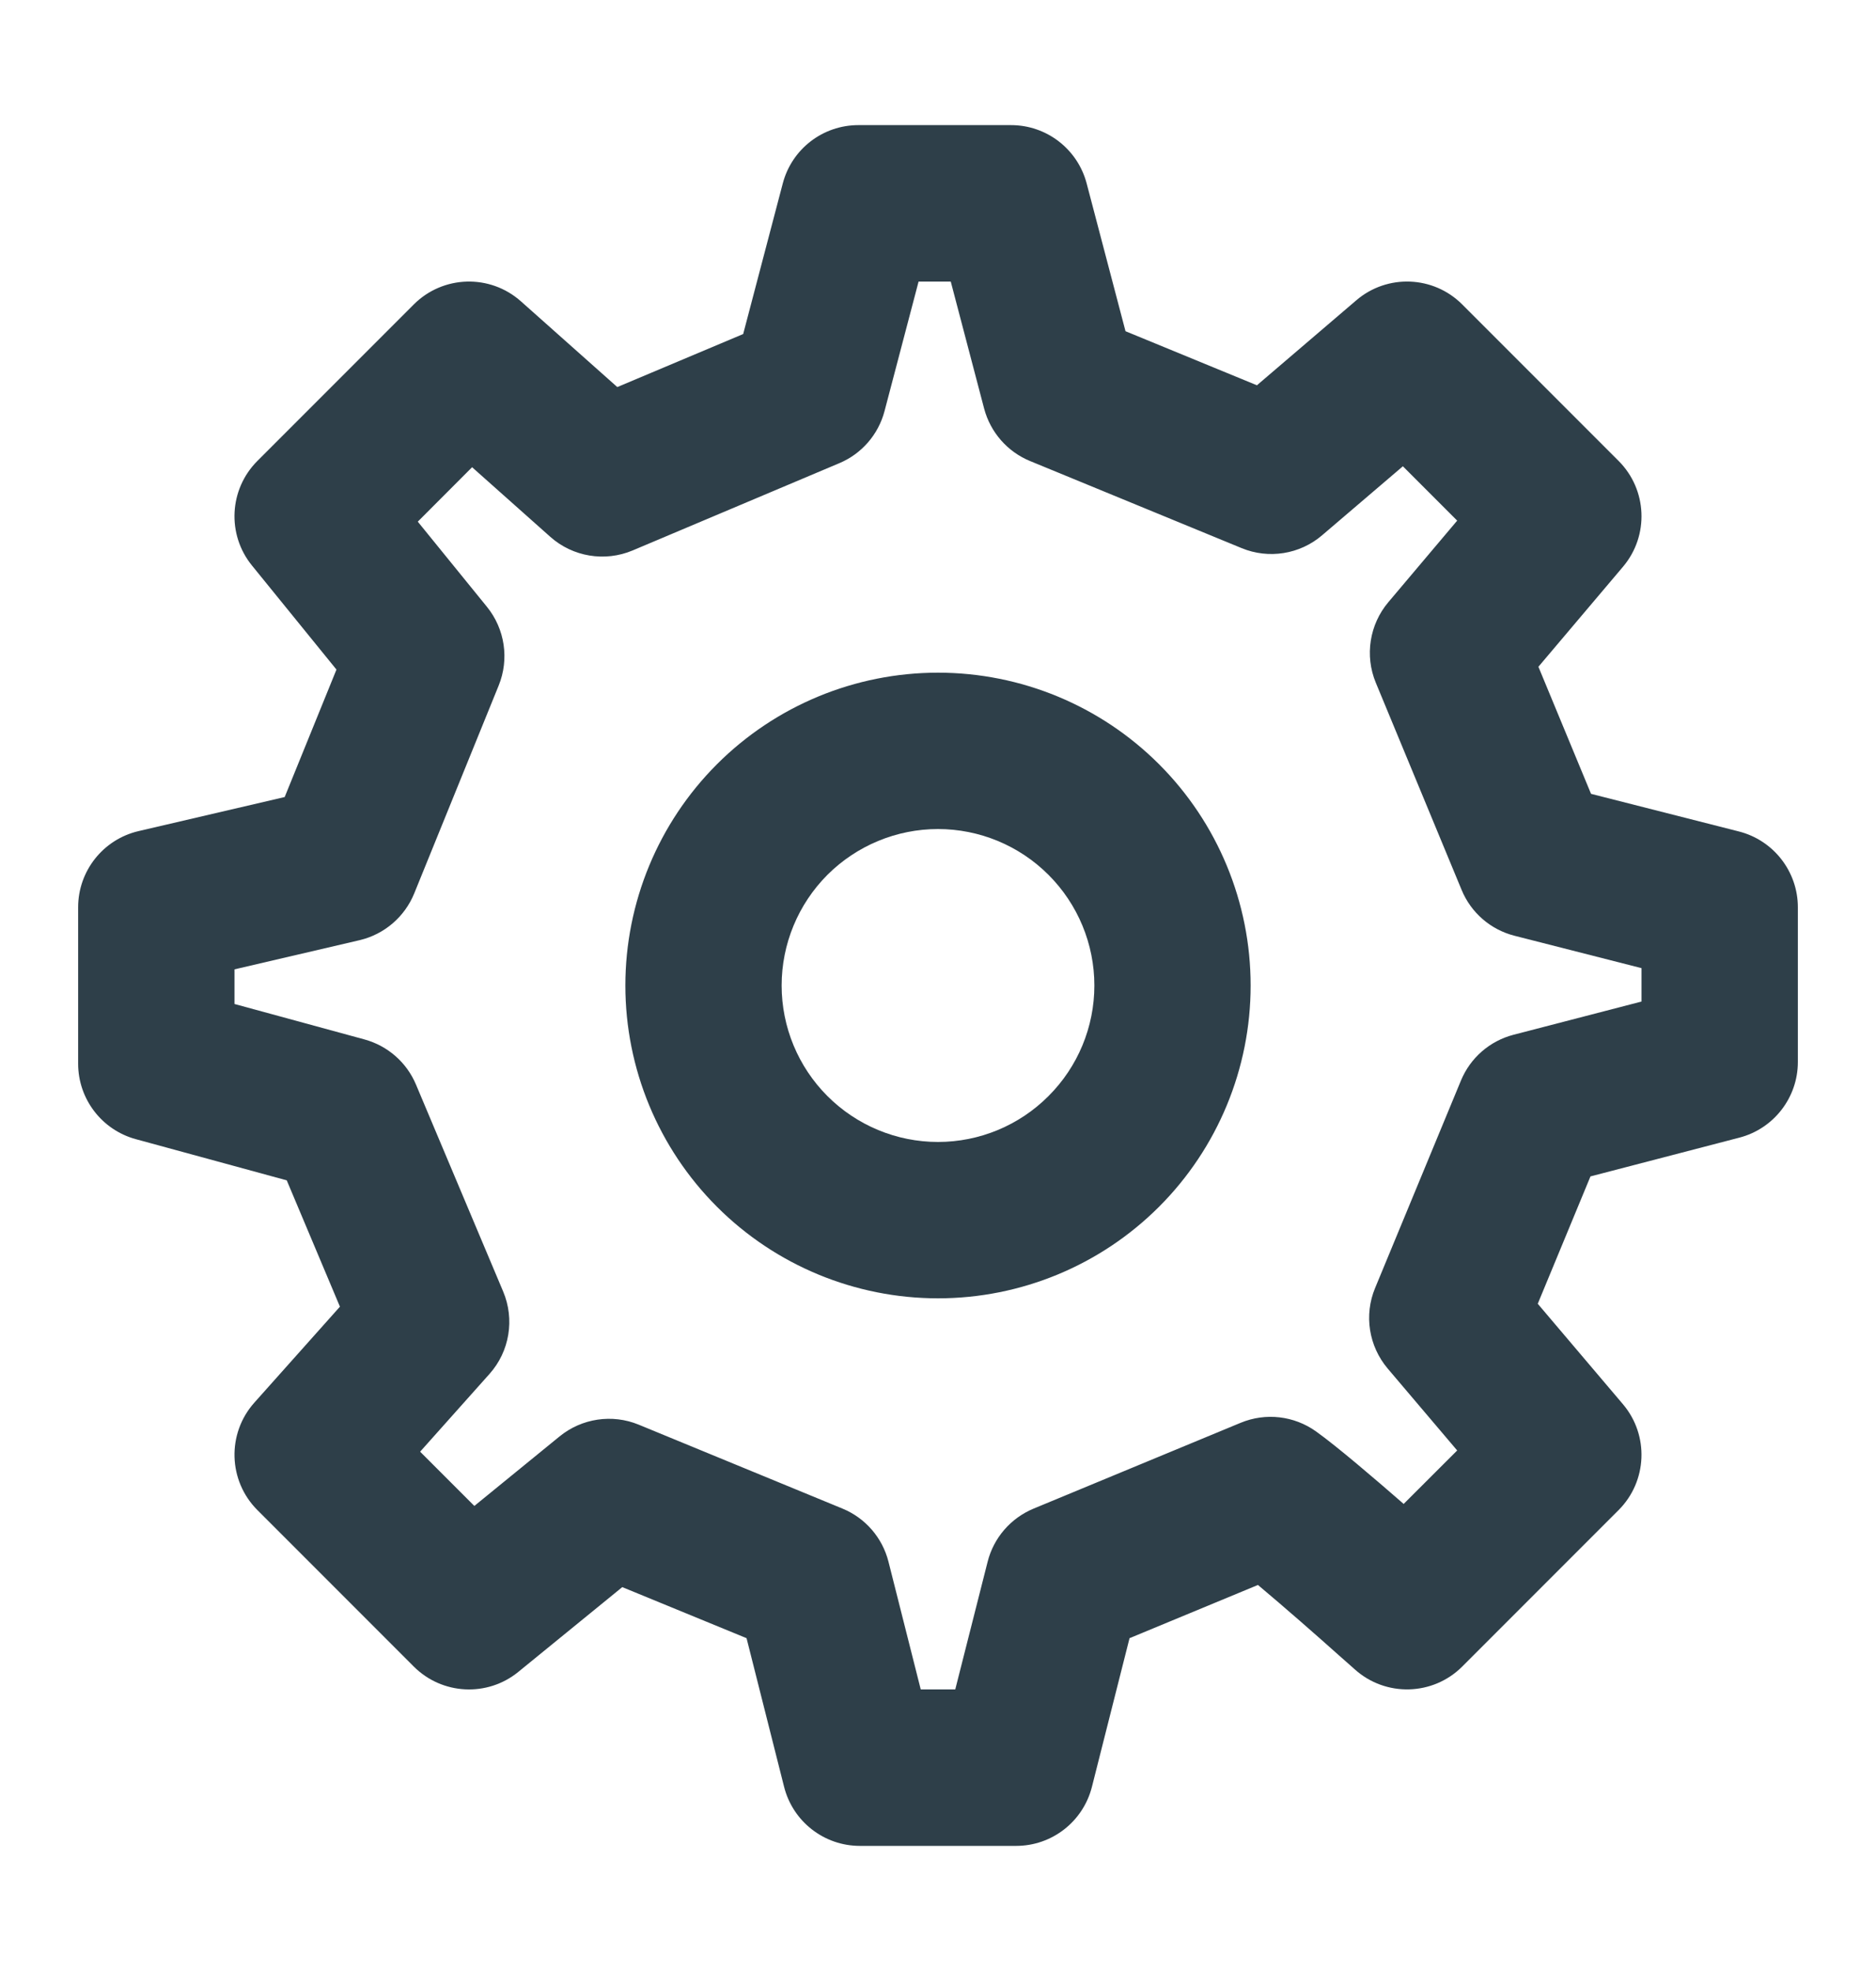 <svg width="20" height="21" viewBox="0 0 20 21" fill="none" xmlns="http://www.w3.org/2000/svg">
<path fill-rule="evenodd" clip-rule="evenodd" d="M10 7.167C9.116 7.167 8.268 7.518 7.643 8.143C7.018 8.768 6.667 9.616 6.667 10.5C6.667 11.384 7.018 12.232 7.643 12.857C8.268 13.482 9.116 13.833 10 13.833C10.884 13.833 11.732 13.482 12.357 12.857C12.982 12.232 13.333 11.384 13.333 10.5C13.333 9.616 12.982 8.768 12.357 8.143C11.732 7.518 10.884 7.167 10 7.167ZM8.821 9.321C9.134 9.009 9.558 8.833 10 8.833C10.442 8.833 10.866 9.009 11.178 9.321C11.491 9.634 11.667 10.058 11.667 10.5C11.667 10.942 11.491 11.366 11.178 11.678C10.866 11.991 10.442 12.167 10 12.167C9.558 12.167 9.134 11.991 8.821 11.678C8.509 11.366 8.333 10.942 8.333 10.5C8.333 10.058 8.509 9.634 8.821 9.321Z" fill="#2E3F49"/>
<path fill-rule="evenodd" clip-rule="evenodd" d="M9.151 1.333C8.772 1.333 8.441 1.588 8.345 1.955L7.923 3.559L6.581 4.124L5.554 3.211C5.224 2.917 4.723 2.932 4.411 3.244L2.744 4.911C2.442 5.213 2.417 5.694 2.686 6.025L3.587 7.134L3.035 8.492L1.477 8.855C1.1 8.943 0.833 9.279 0.833 9.667V11.333C0.833 11.709 1.085 12.038 1.447 12.137L3.057 12.576L3.624 13.922L2.711 14.945C2.417 15.275 2.432 15.777 2.744 16.089L4.411 17.756C4.713 18.058 5.195 18.083 5.526 17.813L6.634 16.91L7.959 17.454L8.359 19.037C8.452 19.407 8.785 19.667 9.167 19.667H10.833C11.215 19.667 11.547 19.408 11.641 19.038L12.042 17.454L13.411 16.887C13.549 17.003 13.707 17.138 13.864 17.275C14.02 17.411 14.165 17.539 14.271 17.634C14.324 17.681 14.368 17.719 14.398 17.746L14.443 17.786C14.772 18.082 15.276 18.069 15.589 17.756L17.256 16.089C17.562 15.783 17.583 15.292 17.302 14.961L16.394 13.891L16.956 12.534L18.543 12.121C18.91 12.026 19.167 11.694 19.167 11.315V9.667C19.167 9.286 18.908 8.953 18.539 8.859L16.962 8.458L16.401 7.104L17.303 6.038C17.583 5.707 17.562 5.217 17.256 4.911L15.589 3.244C15.282 2.936 14.789 2.917 14.459 3.2L13.4 4.105L11.999 3.529L11.585 1.955C11.489 1.589 11.158 1.333 10.779 1.333H9.151ZM15.535 15.454L14.964 16.024L14.958 16.018C14.65 15.75 14.254 15.411 14.03 15.251C13.796 15.084 13.493 15.049 13.227 15.159L11.018 16.074C10.775 16.175 10.593 16.385 10.529 16.64L10.184 18H9.816L9.472 16.639C9.407 16.383 9.225 16.173 8.981 16.073L6.809 15.179C6.527 15.063 6.203 15.111 5.966 15.304L5.057 16.045L4.479 15.467L5.219 14.638C5.433 14.398 5.489 14.056 5.364 13.76L4.435 11.556C4.336 11.32 4.134 11.143 3.887 11.075L2.5 10.697V10.328L3.834 10.017C4.097 9.955 4.314 9.769 4.416 9.519L5.316 7.305C5.431 7.023 5.383 6.701 5.191 6.465L4.454 5.558L5.033 4.978L5.866 5.719C6.106 5.933 6.448 5.989 6.744 5.865L8.948 4.935C9.186 4.835 9.364 4.63 9.43 4.38L9.793 3H10.136L10.492 4.354C10.559 4.606 10.74 4.813 10.981 4.912L13.237 5.84C13.526 5.959 13.858 5.906 14.095 5.703L14.956 4.968L15.535 5.547L14.801 6.416C14.6 6.654 14.548 6.985 14.667 7.273L15.582 9.481C15.682 9.724 15.891 9.905 16.146 9.97L17.5 10.315V10.671L16.135 11.025C15.882 11.091 15.675 11.271 15.575 11.513L14.66 13.723C14.54 14.011 14.592 14.342 14.794 14.581L15.535 15.454Z" fill="#2E3F49"/>
</svg>
